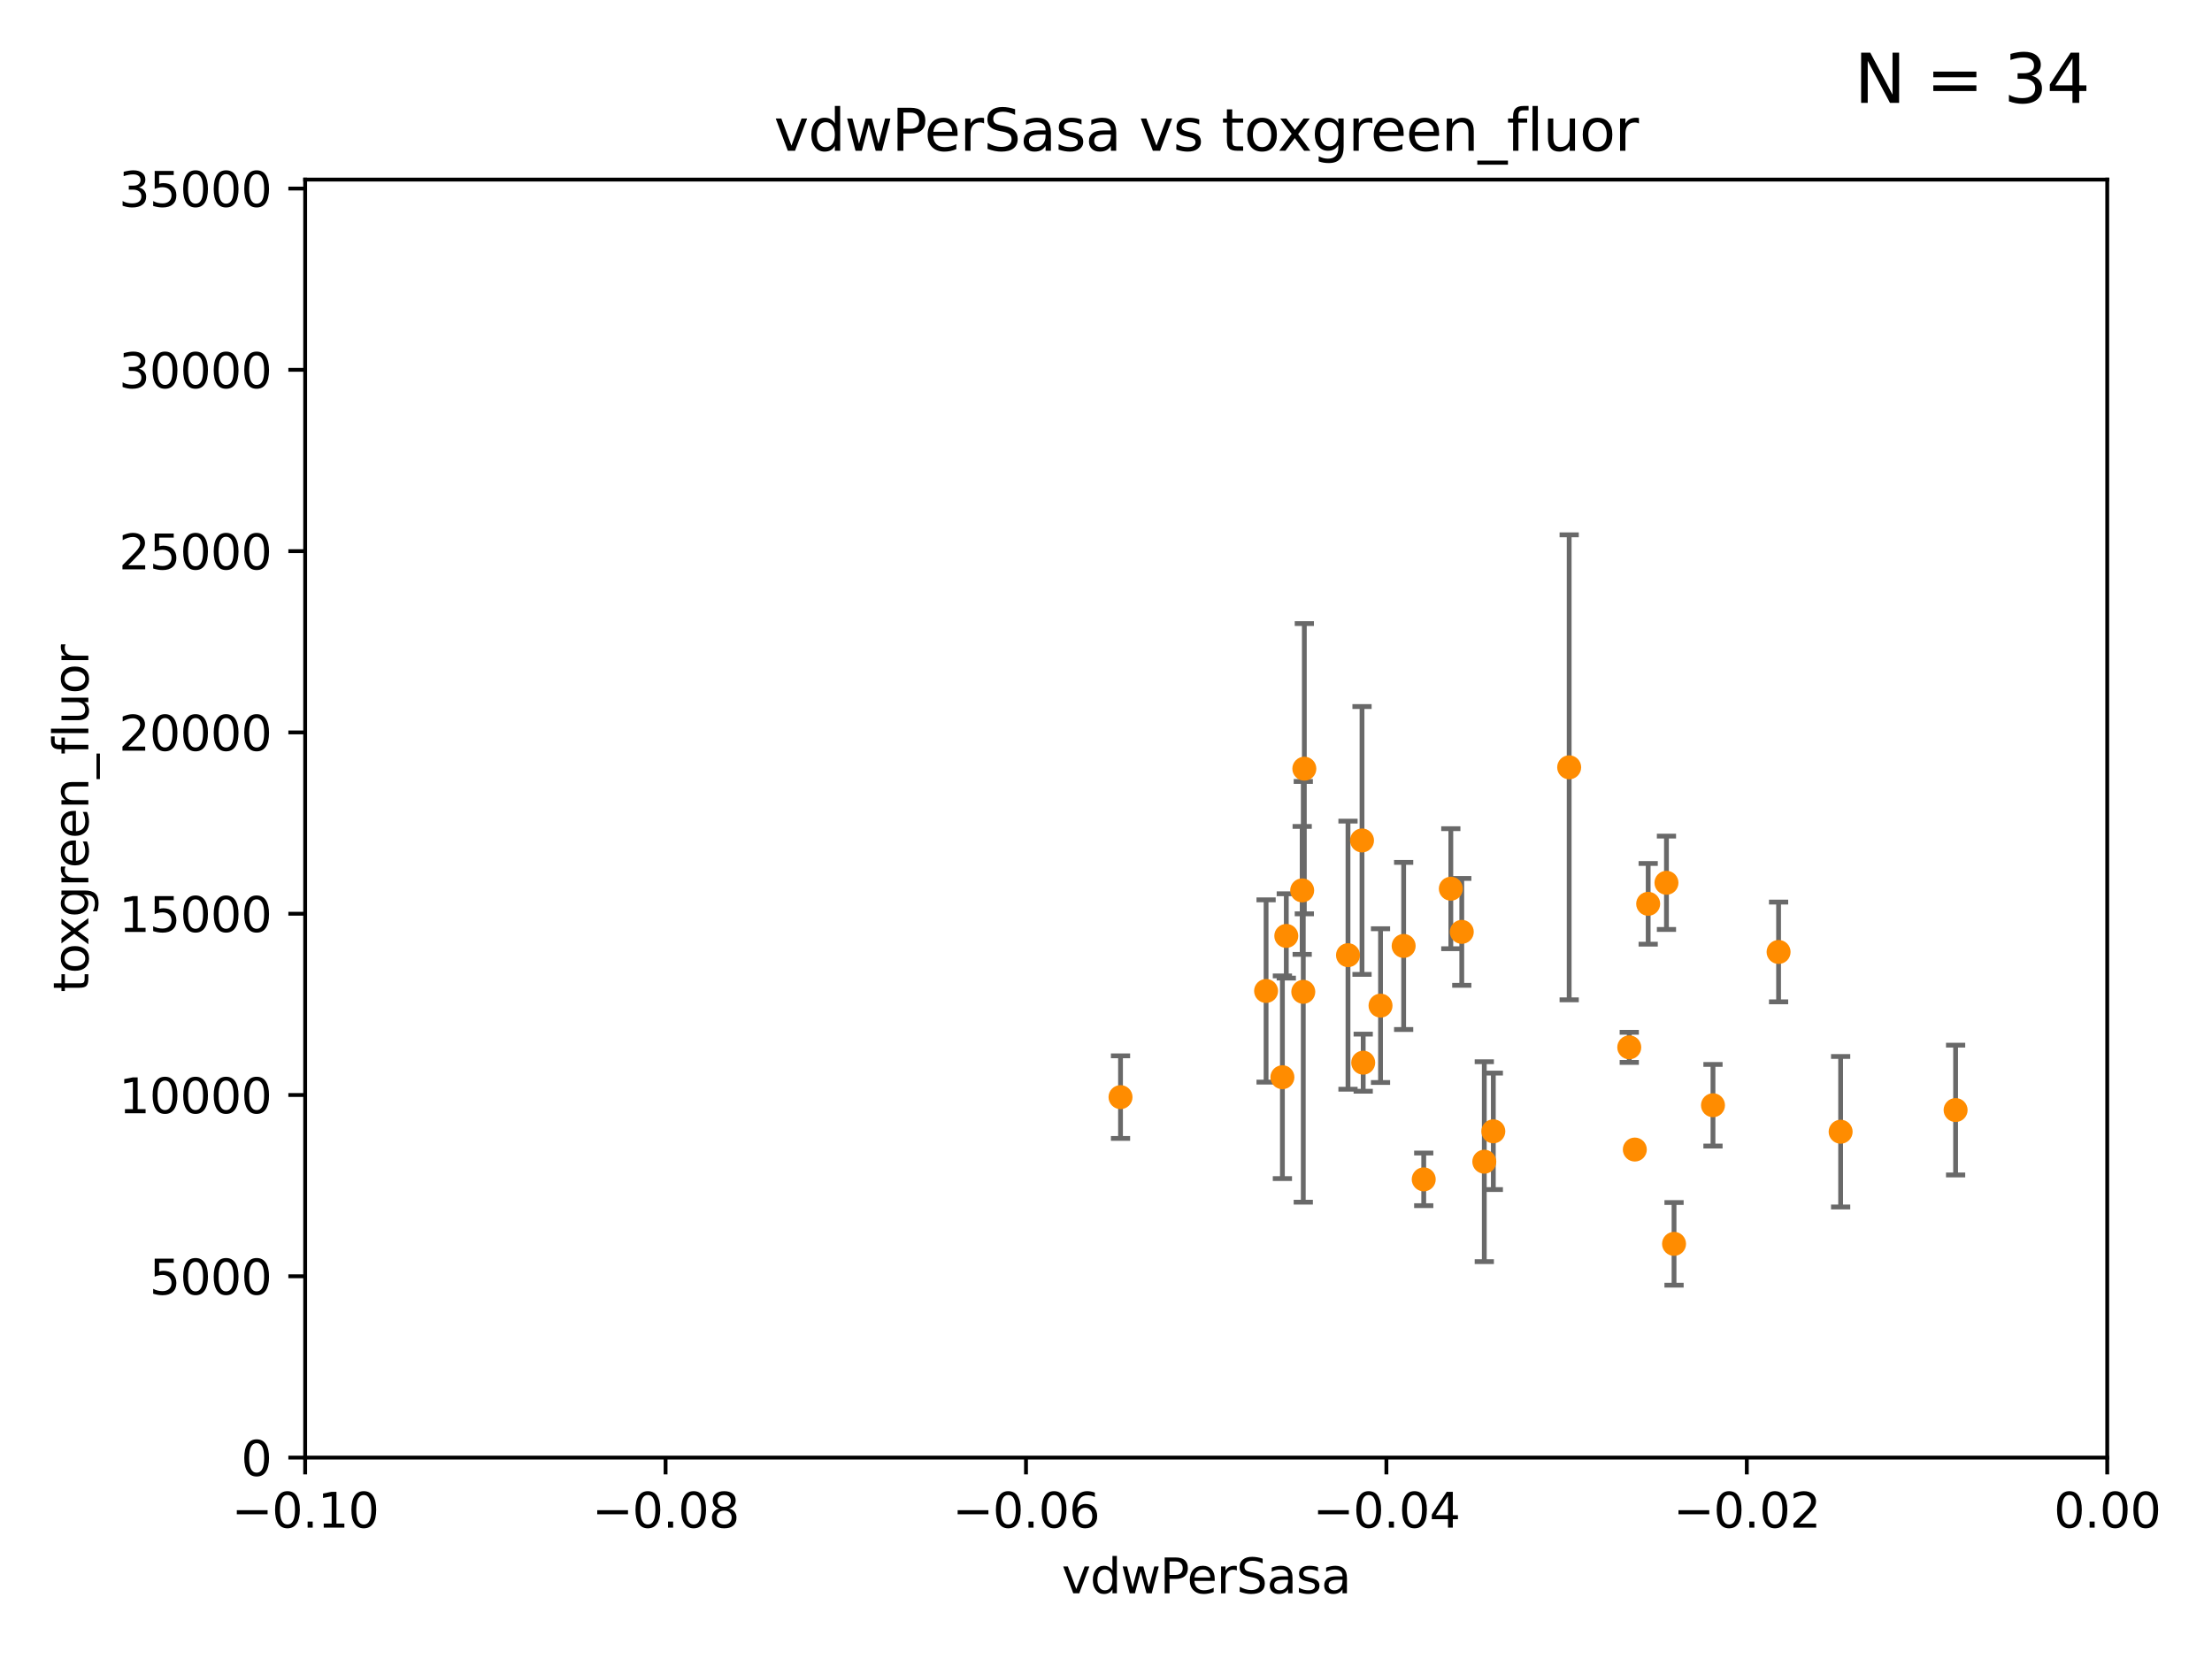 <?xml version="1.0" encoding="utf-8" standalone="no"?>
<!DOCTYPE svg PUBLIC "-//W3C//DTD SVG 1.1//EN"
  "http://www.w3.org/Graphics/SVG/1.1/DTD/svg11.dtd">
<svg xmlns:xlink="http://www.w3.org/1999/xlink" width="460.8pt" height="345.6pt" viewBox="0 0 460.8 345.6" xmlns="http://www.w3.org/2000/svg" version="1.1">
 <defs>
  <style type="text/css">*{stroke-linejoin: round; stroke-linecap: butt}</style>
 </defs>
 <g id="figure_1">
  <g id="patch_1">
   <path d="M 0 345.6 
L 460.8 345.6 
L 460.8 0 
L 0 0 
z
" style="fill: #ffffff"/>
  </g>
  <g id="axes_1">
   <g id="patch_2">
    <path d="M 63.571 303.64 
L 438.975 303.64 
L 438.975 37.411 
L 63.571 37.411 
z
" style="fill: #ffffff"/>
   </g>
   <g id="PathCollection_1">
    <defs>
     <path id="m023d497134" d="M 0 1.118 
C 0.297 1.118 0.581 1 0.791 0.791 
C 1 0.581 1.118 0.297 1.118 0 
C 1.118 -0.297 1 -0.581 0.791 -0.791 
C 0.581 -1 0.297 -1.118 0 -1.118 
C -0.297 -1.118 -0.581 -1 -0.791 -0.791 
C -1 -0.581 -1.118 -0.297 -1.118 0 
C -1.118 0.297 -1 0.581 -0.791 0.791 
C -0.581 1 -0.297 1.118 0 1.118 
z
" style="stroke: #ff8c00"/>
    </defs>
    <g clip-path="url(#p4c061e4116)">
     <use xlink:href="#m023d497134" x="271.717" y="160.133" style="fill: #ff8c00; stroke: #ff8c00"/>
     <use xlink:href="#m023d497134" x="311.087" y="235.674" style="fill: #ff8c00; stroke: #ff8c00"/>
     <use xlink:href="#m023d497134" x="535.485" y="262.46" style="fill: #ff8c00; stroke: #ff8c00"/>
     <use xlink:href="#m023d497134" x="271.268" y="185.484" style="fill: #ff8c00; stroke: #ff8c00"/>
     <use xlink:href="#m023d497134" x="340.564" y="239.473" style="fill: #ff8c00; stroke: #ff8c00"/>
     <use xlink:href="#m023d497134" x="347.154" y="183.899" style="fill: #ff8c00; stroke: #ff8c00"/>
     <use xlink:href="#m023d497134" x="304.515" y="194.125" style="fill: #ff8c00; stroke: #ff8c00"/>
     <use xlink:href="#m023d497134" x="271.498" y="206.615" style="fill: #ff8c00; stroke: #ff8c00"/>
     <use xlink:href="#m023d497134" x="450.04" y="180.93" style="fill: #ff8c00; stroke: #ff8c00"/>
     <use xlink:href="#m023d497134" x="343.346" y="188.281" style="fill: #ff8c00; stroke: #ff8c00"/>
     <use xlink:href="#m023d497134" x="326.889" y="159.848" style="fill: #ff8c00; stroke: #ff8c00"/>
     <use xlink:href="#m023d497134" x="356.846" y="230.243" style="fill: #ff8c00; stroke: #ff8c00"/>
     <use xlink:href="#m023d497134" x="370.512" y="198.311" style="fill: #ff8c00; stroke: #ff8c00"/>
     <use xlink:href="#m023d497134" x="263.75" y="206.44" style="fill: #ff8c00; stroke: #ff8c00"/>
     <use xlink:href="#m023d497134" x="339.406" y="218.182" style="fill: #ff8c00; stroke: #ff8c00"/>
     <use xlink:href="#m023d497134" x="267.959" y="194.969" style="fill: #ff8c00; stroke: #ff8c00"/>
     <use xlink:href="#m023d497134" x="516.976" y="238.915" style="fill: #ff8c00; stroke: #ff8c00"/>
     <use xlink:href="#m023d497134" x="292.406" y="197.057" style="fill: #ff8c00; stroke: #ff8c00"/>
     <use xlink:href="#m023d497134" x="296.589" y="245.682" style="fill: #ff8c00; stroke: #ff8c00"/>
     <use xlink:href="#m023d497134" x="605.773" y="181.858" style="fill: #ff8c00; stroke: #ff8c00"/>
     <use xlink:href="#m023d497134" x="287.589" y="209.489" style="fill: #ff8c00; stroke: #ff8c00"/>
     <use xlink:href="#m023d497134" x="267.148" y="224.406" style="fill: #ff8c00; stroke: #ff8c00"/>
     <use xlink:href="#m023d497134" x="12043.915" y="269.26" style="fill: #ff8c00; stroke: #ff8c00"/>
     <use xlink:href="#m023d497134" x="302.233" y="185.132" style="fill: #ff8c00; stroke: #ff8c00"/>
     <use xlink:href="#m023d497134" x="283.733" y="175.082" style="fill: #ff8c00; stroke: #ff8c00"/>
     <use xlink:href="#m023d497134" x="280.813" y="198.98" style="fill: #ff8c00; stroke: #ff8c00"/>
     <use xlink:href="#m023d497134" x="383.438" y="235.759" style="fill: #ff8c00; stroke: #ff8c00"/>
     <use xlink:href="#m023d497134" x="407.389" y="231.244" style="fill: #ff8c00; stroke: #ff8c00"/>
     <use xlink:href="#m023d497134" x="309.206" y="242.001" style="fill: #ff8c00; stroke: #ff8c00"/>
     <use xlink:href="#m023d497134" x="233.425" y="228.551" style="fill: #ff8c00; stroke: #ff8c00"/>
     <use xlink:href="#m023d497134" x="490.213" y="267.816" style="fill: #ff8c00; stroke: #ff8c00"/>
     <use xlink:href="#m023d497134" x="348.734" y="259.118" style="fill: #ff8c00; stroke: #ff8c00"/>
     <use xlink:href="#m023d497134" x="514.539" y="246.661" style="fill: #ff8c00; stroke: #ff8c00"/>
     <use xlink:href="#m023d497134" x="283.981" y="221.376" style="fill: #ff8c00; stroke: #ff8c00"/>
    </g>
   </g>
   <g id="matplotlib.axis_1">
    <g id="xtick_1">
     <g id="line2d_1">
      <defs>
       <path id="me2864a7257" d="M 0 0 
L 0 3.5 
" style="stroke: #000000; stroke-width: 0.8"/>
      </defs>
      <g>
       <use xlink:href="#me2864a7257" x="63.571" y="303.64" style="stroke: #000000; stroke-width: 0.8"/>
      </g>
     </g>
     <g id="text_1">
      <!-- −0.10 -->
      <g transform="translate(48.249 318.238)scale(0.1 -0.1)">
       <defs>
        <path id="DejaVuSans-2212" d="M 678 2272 
L 4684 2272 
L 4684 1741 
L 678 1741 
L 678 2272 
z
" transform="scale(0.016)"/>
        <path id="DejaVuSans-30" d="M 2034 4250 
Q 1547 4250 1301 3770 
Q 1056 3291 1056 2328 
Q 1056 1369 1301 889 
Q 1547 409 2034 409 
Q 2525 409 2770 889 
Q 3016 1369 3016 2328 
Q 3016 3291 2770 3770 
Q 2525 4250 2034 4250 
z
M 2034 4750 
Q 2819 4750 3233 4129 
Q 3647 3509 3647 2328 
Q 3647 1150 3233 529 
Q 2819 -91 2034 -91 
Q 1250 -91 836 529 
Q 422 1150 422 2328 
Q 422 3509 836 4129 
Q 1250 4750 2034 4750 
z
" transform="scale(0.016)"/>
        <path id="DejaVuSans-2e" d="M 684 794 
L 1344 794 
L 1344 0 
L 684 0 
L 684 794 
z
" transform="scale(0.016)"/>
        <path id="DejaVuSans-31" d="M 794 531 
L 1825 531 
L 1825 4091 
L 703 3866 
L 703 4441 
L 1819 4666 
L 2450 4666 
L 2450 531 
L 3481 531 
L 3481 0 
L 794 0 
L 794 531 
z
" transform="scale(0.016)"/>
       </defs>
       <use xlink:href="#DejaVuSans-2212"/>
       <use xlink:href="#DejaVuSans-30" x="83.789"/>
       <use xlink:href="#DejaVuSans-2e" x="147.412"/>
       <use xlink:href="#DejaVuSans-31" x="179.199"/>
       <use xlink:href="#DejaVuSans-30" x="242.822"/>
      </g>
     </g>
    </g>
    <g id="xtick_2">
     <g id="line2d_2">
      <g>
       <use xlink:href="#me2864a7257" x="138.652" y="303.64" style="stroke: #000000; stroke-width: 0.8"/>
      </g>
     </g>
     <g id="text_2">
      <!-- −0.08 -->
      <g transform="translate(123.329 318.238)scale(0.1 -0.1)">
       <defs>
        <path id="DejaVuSans-38" d="M 2034 2216 
Q 1584 2216 1326 1975 
Q 1069 1734 1069 1313 
Q 1069 891 1326 650 
Q 1584 409 2034 409 
Q 2484 409 2743 651 
Q 3003 894 3003 1313 
Q 3003 1734 2745 1975 
Q 2488 2216 2034 2216 
z
M 1403 2484 
Q 997 2584 770 2862 
Q 544 3141 544 3541 
Q 544 4100 942 4425 
Q 1341 4750 2034 4750 
Q 2731 4750 3128 4425 
Q 3525 4100 3525 3541 
Q 3525 3141 3298 2862 
Q 3072 2584 2669 2484 
Q 3125 2378 3379 2068 
Q 3634 1759 3634 1313 
Q 3634 634 3220 271 
Q 2806 -91 2034 -91 
Q 1263 -91 848 271 
Q 434 634 434 1313 
Q 434 1759 690 2068 
Q 947 2378 1403 2484 
z
M 1172 3481 
Q 1172 3119 1398 2916 
Q 1625 2713 2034 2713 
Q 2441 2713 2670 2916 
Q 2900 3119 2900 3481 
Q 2900 3844 2670 4047 
Q 2441 4250 2034 4250 
Q 1625 4250 1398 4047 
Q 1172 3844 1172 3481 
z
" transform="scale(0.016)"/>
       </defs>
       <use xlink:href="#DejaVuSans-2212"/>
       <use xlink:href="#DejaVuSans-30" x="83.789"/>
       <use xlink:href="#DejaVuSans-2e" x="147.412"/>
       <use xlink:href="#DejaVuSans-30" x="179.199"/>
       <use xlink:href="#DejaVuSans-38" x="242.822"/>
      </g>
     </g>
    </g>
    <g id="xtick_3">
     <g id="line2d_3">
      <g>
       <use xlink:href="#me2864a7257" x="213.733" y="303.64" style="stroke: #000000; stroke-width: 0.8"/>
      </g>
     </g>
     <g id="text_3">
      <!-- −0.06 -->
      <g transform="translate(198.41 318.238)scale(0.1 -0.1)">
       <defs>
        <path id="DejaVuSans-36" d="M 2113 2584 
Q 1688 2584 1439 2293 
Q 1191 2003 1191 1497 
Q 1191 994 1439 701 
Q 1688 409 2113 409 
Q 2538 409 2786 701 
Q 3034 994 3034 1497 
Q 3034 2003 2786 2293 
Q 2538 2584 2113 2584 
z
M 3366 4563 
L 3366 3988 
Q 3128 4100 2886 4159 
Q 2644 4219 2406 4219 
Q 1781 4219 1451 3797 
Q 1122 3375 1075 2522 
Q 1259 2794 1537 2939 
Q 1816 3084 2150 3084 
Q 2853 3084 3261 2657 
Q 3669 2231 3669 1497 
Q 3669 778 3244 343 
Q 2819 -91 2113 -91 
Q 1303 -91 875 529 
Q 447 1150 447 2328 
Q 447 3434 972 4092 
Q 1497 4750 2381 4750 
Q 2619 4750 2861 4703 
Q 3103 4656 3366 4563 
z
" transform="scale(0.016)"/>
       </defs>
       <use xlink:href="#DejaVuSans-2212"/>
       <use xlink:href="#DejaVuSans-30" x="83.789"/>
       <use xlink:href="#DejaVuSans-2e" x="147.412"/>
       <use xlink:href="#DejaVuSans-30" x="179.199"/>
       <use xlink:href="#DejaVuSans-36" x="242.822"/>
      </g>
     </g>
    </g>
    <g id="xtick_4">
     <g id="line2d_4">
      <g>
       <use xlink:href="#me2864a7257" x="288.813" y="303.64" style="stroke: #000000; stroke-width: 0.8"/>
      </g>
     </g>
     <g id="text_4">
      <!-- −0.04 -->
      <g transform="translate(273.491 318.238)scale(0.1 -0.1)">
       <defs>
        <path id="DejaVuSans-34" d="M 2419 4116 
L 825 1625 
L 2419 1625 
L 2419 4116 
z
M 2253 4666 
L 3047 4666 
L 3047 1625 
L 3713 1625 
L 3713 1100 
L 3047 1100 
L 3047 0 
L 2419 0 
L 2419 1100 
L 313 1100 
L 313 1709 
L 2253 4666 
z
" transform="scale(0.016)"/>
       </defs>
       <use xlink:href="#DejaVuSans-2212"/>
       <use xlink:href="#DejaVuSans-30" x="83.789"/>
       <use xlink:href="#DejaVuSans-2e" x="147.412"/>
       <use xlink:href="#DejaVuSans-30" x="179.199"/>
       <use xlink:href="#DejaVuSans-34" x="242.822"/>
      </g>
     </g>
    </g>
    <g id="xtick_5">
     <g id="line2d_5">
      <g>
       <use xlink:href="#me2864a7257" x="363.894" y="303.64" style="stroke: #000000; stroke-width: 0.8"/>
      </g>
     </g>
     <g id="text_5">
      <!-- −0.02 -->
      <g transform="translate(348.572 318.238)scale(0.1 -0.1)">
       <defs>
        <path id="DejaVuSans-32" d="M 1228 531 
L 3431 531 
L 3431 0 
L 469 0 
L 469 531 
Q 828 903 1448 1529 
Q 2069 2156 2228 2338 
Q 2531 2678 2651 2914 
Q 2772 3150 2772 3378 
Q 2772 3750 2511 3984 
Q 2250 4219 1831 4219 
Q 1534 4219 1204 4116 
Q 875 4013 500 3803 
L 500 4441 
Q 881 4594 1212 4672 
Q 1544 4750 1819 4750 
Q 2544 4750 2975 4387 
Q 3406 4025 3406 3419 
Q 3406 3131 3298 2873 
Q 3191 2616 2906 2266 
Q 2828 2175 2409 1742 
Q 1991 1309 1228 531 
z
" transform="scale(0.016)"/>
       </defs>
       <use xlink:href="#DejaVuSans-2212"/>
       <use xlink:href="#DejaVuSans-30" x="83.789"/>
       <use xlink:href="#DejaVuSans-2e" x="147.412"/>
       <use xlink:href="#DejaVuSans-30" x="179.199"/>
       <use xlink:href="#DejaVuSans-32" x="242.822"/>
      </g>
     </g>
    </g>
    <g id="xtick_6">
     <g id="line2d_6">
      <g>
       <use xlink:href="#me2864a7257" x="438.975" y="303.64" style="stroke: #000000; stroke-width: 0.8"/>
      </g>
     </g>
     <g id="text_6">
      <!-- 0.00 -->
      <g transform="translate(427.842 318.238)scale(0.1 -0.1)">
       <use xlink:href="#DejaVuSans-30"/>
       <use xlink:href="#DejaVuSans-2e" x="63.623"/>
       <use xlink:href="#DejaVuSans-30" x="95.41"/>
       <use xlink:href="#DejaVuSans-30" x="159.033"/>
      </g>
     </g>
    </g>
    <g id="text_7">
     <!-- vdwPerSasa -->
     <g transform="translate(221.178 331.917)scale(0.1 -0.1)">
      <defs>
       <path id="DejaVuSans-76" d="M 191 3500 
L 800 3500 
L 1894 563 
L 2988 3500 
L 3597 3500 
L 2284 0 
L 1503 0 
L 191 3500 
z
" transform="scale(0.016)"/>
       <path id="DejaVuSans-64" d="M 2906 2969 
L 2906 4863 
L 3481 4863 
L 3481 0 
L 2906 0 
L 2906 525 
Q 2725 213 2448 61 
Q 2172 -91 1784 -91 
Q 1150 -91 751 415 
Q 353 922 353 1747 
Q 353 2572 751 3078 
Q 1150 3584 1784 3584 
Q 2172 3584 2448 3432 
Q 2725 3281 2906 2969 
z
M 947 1747 
Q 947 1113 1208 752 
Q 1469 391 1925 391 
Q 2381 391 2643 752 
Q 2906 1113 2906 1747 
Q 2906 2381 2643 2742 
Q 2381 3103 1925 3103 
Q 1469 3103 1208 2742 
Q 947 2381 947 1747 
z
" transform="scale(0.016)"/>
       <path id="DejaVuSans-77" d="M 269 3500 
L 844 3500 
L 1563 769 
L 2278 3500 
L 2956 3500 
L 3675 769 
L 4391 3500 
L 4966 3500 
L 4050 0 
L 3372 0 
L 2619 2869 
L 1863 0 
L 1184 0 
L 269 3500 
z
" transform="scale(0.016)"/>
       <path id="DejaVuSans-50" d="M 1259 4147 
L 1259 2394 
L 2053 2394 
Q 2494 2394 2734 2622 
Q 2975 2850 2975 3272 
Q 2975 3691 2734 3919 
Q 2494 4147 2053 4147 
L 1259 4147 
z
M 628 4666 
L 2053 4666 
Q 2838 4666 3239 4311 
Q 3641 3956 3641 3272 
Q 3641 2581 3239 2228 
Q 2838 1875 2053 1875 
L 1259 1875 
L 1259 0 
L 628 0 
L 628 4666 
z
" transform="scale(0.016)"/>
       <path id="DejaVuSans-65" d="M 3597 1894 
L 3597 1613 
L 953 1613 
Q 991 1019 1311 708 
Q 1631 397 2203 397 
Q 2534 397 2845 478 
Q 3156 559 3463 722 
L 3463 178 
Q 3153 47 2828 -22 
Q 2503 -91 2169 -91 
Q 1331 -91 842 396 
Q 353 884 353 1716 
Q 353 2575 817 3079 
Q 1281 3584 2069 3584 
Q 2775 3584 3186 3129 
Q 3597 2675 3597 1894 
z
M 3022 2063 
Q 3016 2534 2758 2815 
Q 2500 3097 2075 3097 
Q 1594 3097 1305 2825 
Q 1016 2553 972 2059 
L 3022 2063 
z
" transform="scale(0.016)"/>
       <path id="DejaVuSans-72" d="M 2631 2963 
Q 2534 3019 2420 3045 
Q 2306 3072 2169 3072 
Q 1681 3072 1420 2755 
Q 1159 2438 1159 1844 
L 1159 0 
L 581 0 
L 581 3500 
L 1159 3500 
L 1159 2956 
Q 1341 3275 1631 3429 
Q 1922 3584 2338 3584 
Q 2397 3584 2469 3576 
Q 2541 3569 2628 3553 
L 2631 2963 
z
" transform="scale(0.016)"/>
       <path id="DejaVuSans-53" d="M 3425 4513 
L 3425 3897 
Q 3066 4069 2747 4153 
Q 2428 4238 2131 4238 
Q 1616 4238 1336 4038 
Q 1056 3838 1056 3469 
Q 1056 3159 1242 3001 
Q 1428 2844 1947 2747 
L 2328 2669 
Q 3034 2534 3370 2195 
Q 3706 1856 3706 1288 
Q 3706 609 3251 259 
Q 2797 -91 1919 -91 
Q 1588 -91 1214 -16 
Q 841 59 441 206 
L 441 856 
Q 825 641 1194 531 
Q 1563 422 1919 422 
Q 2459 422 2753 634 
Q 3047 847 3047 1241 
Q 3047 1584 2836 1778 
Q 2625 1972 2144 2069 
L 1759 2144 
Q 1053 2284 737 2584 
Q 422 2884 422 3419 
Q 422 4038 858 4394 
Q 1294 4750 2059 4750 
Q 2388 4750 2728 4690 
Q 3069 4631 3425 4513 
z
" transform="scale(0.016)"/>
       <path id="DejaVuSans-61" d="M 2194 1759 
Q 1497 1759 1228 1600 
Q 959 1441 959 1056 
Q 959 750 1161 570 
Q 1363 391 1709 391 
Q 2188 391 2477 730 
Q 2766 1069 2766 1631 
L 2766 1759 
L 2194 1759 
z
M 3341 1997 
L 3341 0 
L 2766 0 
L 2766 531 
Q 2569 213 2275 61 
Q 1981 -91 1556 -91 
Q 1019 -91 701 211 
Q 384 513 384 1019 
Q 384 1609 779 1909 
Q 1175 2209 1959 2209 
L 2766 2209 
L 2766 2266 
Q 2766 2663 2505 2880 
Q 2244 3097 1772 3097 
Q 1472 3097 1187 3025 
Q 903 2953 641 2809 
L 641 3341 
Q 956 3463 1253 3523 
Q 1550 3584 1831 3584 
Q 2591 3584 2966 3190 
Q 3341 2797 3341 1997 
z
" transform="scale(0.016)"/>
       <path id="DejaVuSans-73" d="M 2834 3397 
L 2834 2853 
Q 2591 2978 2328 3040 
Q 2066 3103 1784 3103 
Q 1356 3103 1142 2972 
Q 928 2841 928 2578 
Q 928 2378 1081 2264 
Q 1234 2150 1697 2047 
L 1894 2003 
Q 2506 1872 2764 1633 
Q 3022 1394 3022 966 
Q 3022 478 2636 193 
Q 2250 -91 1575 -91 
Q 1294 -91 989 -36 
Q 684 19 347 128 
L 347 722 
Q 666 556 975 473 
Q 1284 391 1588 391 
Q 1994 391 2212 530 
Q 2431 669 2431 922 
Q 2431 1156 2273 1281 
Q 2116 1406 1581 1522 
L 1381 1569 
Q 847 1681 609 1914 
Q 372 2147 372 2553 
Q 372 3047 722 3315 
Q 1072 3584 1716 3584 
Q 2034 3584 2315 3537 
Q 2597 3491 2834 3397 
z
" transform="scale(0.016)"/>
      </defs>
      <use xlink:href="#DejaVuSans-76"/>
      <use xlink:href="#DejaVuSans-64" x="59.18"/>
      <use xlink:href="#DejaVuSans-77" x="122.656"/>
      <use xlink:href="#DejaVuSans-50" x="204.443"/>
      <use xlink:href="#DejaVuSans-65" x="261.121"/>
      <use xlink:href="#DejaVuSans-72" x="322.645"/>
      <use xlink:href="#DejaVuSans-53" x="363.758"/>
      <use xlink:href="#DejaVuSans-61" x="427.234"/>
      <use xlink:href="#DejaVuSans-73" x="488.514"/>
      <use xlink:href="#DejaVuSans-61" x="540.613"/>
     </g>
    </g>
   </g>
   <g id="matplotlib.axis_2">
    <g id="ytick_1">
     <g id="line2d_7">
      <defs>
       <path id="m540f458590" d="M 0 0 
L -3.5 0 
" style="stroke: #000000; stroke-width: 0.8"/>
      </defs>
      <g>
       <use xlink:href="#m540f458590" x="63.571" y="303.64" style="stroke: #000000; stroke-width: 0.8"/>
      </g>
     </g>
     <g id="text_8">
      <!-- 0 -->
      <g transform="translate(50.209 307.439)scale(0.1 -0.1)">
       <use xlink:href="#DejaVuSans-30"/>
      </g>
     </g>
    </g>
    <g id="ytick_2">
     <g id="line2d_8">
      <g>
       <use xlink:href="#m540f458590" x="63.571" y="265.874" style="stroke: #000000; stroke-width: 0.8"/>
      </g>
     </g>
     <g id="text_9">
      <!-- 5000 -->
      <g transform="translate(31.121 269.673)scale(0.1 -0.1)">
       <defs>
        <path id="DejaVuSans-35" d="M 691 4666 
L 3169 4666 
L 3169 4134 
L 1269 4134 
L 1269 2991 
Q 1406 3038 1543 3061 
Q 1681 3084 1819 3084 
Q 2600 3084 3056 2656 
Q 3513 2228 3513 1497 
Q 3513 744 3044 326 
Q 2575 -91 1722 -91 
Q 1428 -91 1123 -41 
Q 819 9 494 109 
L 494 744 
Q 775 591 1075 516 
Q 1375 441 1709 441 
Q 2250 441 2565 725 
Q 2881 1009 2881 1497 
Q 2881 1984 2565 2268 
Q 2250 2553 1709 2553 
Q 1456 2553 1204 2497 
Q 953 2441 691 2322 
L 691 4666 
z
" transform="scale(0.016)"/>
       </defs>
       <use xlink:href="#DejaVuSans-35"/>
       <use xlink:href="#DejaVuSans-30" x="63.623"/>
       <use xlink:href="#DejaVuSans-30" x="127.246"/>
       <use xlink:href="#DejaVuSans-30" x="190.869"/>
      </g>
     </g>
    </g>
    <g id="ytick_3">
     <g id="line2d_9">
      <g>
       <use xlink:href="#m540f458590" x="63.571" y="228.108" style="stroke: #000000; stroke-width: 0.8"/>
      </g>
     </g>
     <g id="text_10">
      <!-- 10000 -->
      <g transform="translate(24.759 231.907)scale(0.1 -0.1)">
       <use xlink:href="#DejaVuSans-31"/>
       <use xlink:href="#DejaVuSans-30" x="63.623"/>
       <use xlink:href="#DejaVuSans-30" x="127.246"/>
       <use xlink:href="#DejaVuSans-30" x="190.869"/>
       <use xlink:href="#DejaVuSans-30" x="254.492"/>
      </g>
     </g>
    </g>
    <g id="ytick_4">
     <g id="line2d_10">
      <g>
       <use xlink:href="#m540f458590" x="63.571" y="190.342" style="stroke: #000000; stroke-width: 0.8"/>
      </g>
     </g>
     <g id="text_11">
      <!-- 15000 -->
      <g transform="translate(24.759 194.141)scale(0.1 -0.1)">
       <use xlink:href="#DejaVuSans-31"/>
       <use xlink:href="#DejaVuSans-35" x="63.623"/>
       <use xlink:href="#DejaVuSans-30" x="127.246"/>
       <use xlink:href="#DejaVuSans-30" x="190.869"/>
       <use xlink:href="#DejaVuSans-30" x="254.492"/>
      </g>
     </g>
    </g>
    <g id="ytick_5">
     <g id="line2d_11">
      <g>
       <use xlink:href="#m540f458590" x="63.571" y="152.576" style="stroke: #000000; stroke-width: 0.8"/>
      </g>
     </g>
     <g id="text_12">
      <!-- 20000 -->
      <g transform="translate(24.759 156.375)scale(0.1 -0.1)">
       <use xlink:href="#DejaVuSans-32"/>
       <use xlink:href="#DejaVuSans-30" x="63.623"/>
       <use xlink:href="#DejaVuSans-30" x="127.246"/>
       <use xlink:href="#DejaVuSans-30" x="190.869"/>
       <use xlink:href="#DejaVuSans-30" x="254.492"/>
      </g>
     </g>
    </g>
    <g id="ytick_6">
     <g id="line2d_12">
      <g>
       <use xlink:href="#m540f458590" x="63.571" y="114.81" style="stroke: #000000; stroke-width: 0.8"/>
      </g>
     </g>
     <g id="text_13">
      <!-- 25000 -->
      <g transform="translate(24.759 118.609)scale(0.1 -0.1)">
       <use xlink:href="#DejaVuSans-32"/>
       <use xlink:href="#DejaVuSans-35" x="63.623"/>
       <use xlink:href="#DejaVuSans-30" x="127.246"/>
       <use xlink:href="#DejaVuSans-30" x="190.869"/>
       <use xlink:href="#DejaVuSans-30" x="254.492"/>
      </g>
     </g>
    </g>
    <g id="ytick_7">
     <g id="line2d_13">
      <g>
       <use xlink:href="#m540f458590" x="63.571" y="77.044" style="stroke: #000000; stroke-width: 0.8"/>
      </g>
     </g>
     <g id="text_14">
      <!-- 30000 -->
      <g transform="translate(24.759 80.844)scale(0.1 -0.1)">
       <defs>
        <path id="DejaVuSans-33" d="M 2597 2516 
Q 3050 2419 3304 2112 
Q 3559 1806 3559 1356 
Q 3559 666 3084 287 
Q 2609 -91 1734 -91 
Q 1441 -91 1130 -33 
Q 819 25 488 141 
L 488 750 
Q 750 597 1062 519 
Q 1375 441 1716 441 
Q 2309 441 2620 675 
Q 2931 909 2931 1356 
Q 2931 1769 2642 2001 
Q 2353 2234 1838 2234 
L 1294 2234 
L 1294 2753 
L 1863 2753 
Q 2328 2753 2575 2939 
Q 2822 3125 2822 3475 
Q 2822 3834 2567 4026 
Q 2313 4219 1838 4219 
Q 1578 4219 1281 4162 
Q 984 4106 628 3988 
L 628 4550 
Q 988 4650 1302 4700 
Q 1616 4750 1894 4750 
Q 2613 4750 3031 4423 
Q 3450 4097 3450 3541 
Q 3450 3153 3228 2886 
Q 3006 2619 2597 2516 
z
" transform="scale(0.016)"/>
       </defs>
       <use xlink:href="#DejaVuSans-33"/>
       <use xlink:href="#DejaVuSans-30" x="63.623"/>
       <use xlink:href="#DejaVuSans-30" x="127.246"/>
       <use xlink:href="#DejaVuSans-30" x="190.869"/>
       <use xlink:href="#DejaVuSans-30" x="254.492"/>
      </g>
     </g>
    </g>
    <g id="ytick_8">
     <g id="line2d_14">
      <g>
       <use xlink:href="#m540f458590" x="63.571" y="39.278" style="stroke: #000000; stroke-width: 0.8"/>
      </g>
     </g>
     <g id="text_15">
      <!-- 35000 -->
      <g transform="translate(24.759 43.078)scale(0.1 -0.1)">
       <use xlink:href="#DejaVuSans-33"/>
       <use xlink:href="#DejaVuSans-35" x="63.623"/>
       <use xlink:href="#DejaVuSans-30" x="127.246"/>
       <use xlink:href="#DejaVuSans-30" x="190.869"/>
       <use xlink:href="#DejaVuSans-30" x="254.492"/>
      </g>
     </g>
    </g>
    <g id="text_16">
     <!-- toxgreen_fluor -->
     <g transform="translate(18.401 206.72)rotate(-90)scale(0.1 -0.1)">
      <defs>
       <path id="DejaVuSans-74" d="M 1172 4494 
L 1172 3500 
L 2356 3500 
L 2356 3053 
L 1172 3053 
L 1172 1153 
Q 1172 725 1289 603 
Q 1406 481 1766 481 
L 2356 481 
L 2356 0 
L 1766 0 
Q 1100 0 847 248 
Q 594 497 594 1153 
L 594 3053 
L 172 3053 
L 172 3500 
L 594 3500 
L 594 4494 
L 1172 4494 
z
" transform="scale(0.016)"/>
       <path id="DejaVuSans-6f" d="M 1959 3097 
Q 1497 3097 1228 2736 
Q 959 2375 959 1747 
Q 959 1119 1226 758 
Q 1494 397 1959 397 
Q 2419 397 2687 759 
Q 2956 1122 2956 1747 
Q 2956 2369 2687 2733 
Q 2419 3097 1959 3097 
z
M 1959 3584 
Q 2709 3584 3137 3096 
Q 3566 2609 3566 1747 
Q 3566 888 3137 398 
Q 2709 -91 1959 -91 
Q 1206 -91 779 398 
Q 353 888 353 1747 
Q 353 2609 779 3096 
Q 1206 3584 1959 3584 
z
" transform="scale(0.016)"/>
       <path id="DejaVuSans-78" d="M 3513 3500 
L 2247 1797 
L 3578 0 
L 2900 0 
L 1881 1375 
L 863 0 
L 184 0 
L 1544 1831 
L 300 3500 
L 978 3500 
L 1906 2253 
L 2834 3500 
L 3513 3500 
z
" transform="scale(0.016)"/>
       <path id="DejaVuSans-67" d="M 2906 1791 
Q 2906 2416 2648 2759 
Q 2391 3103 1925 3103 
Q 1463 3103 1205 2759 
Q 947 2416 947 1791 
Q 947 1169 1205 825 
Q 1463 481 1925 481 
Q 2391 481 2648 825 
Q 2906 1169 2906 1791 
z
M 3481 434 
Q 3481 -459 3084 -895 
Q 2688 -1331 1869 -1331 
Q 1566 -1331 1297 -1286 
Q 1028 -1241 775 -1147 
L 775 -588 
Q 1028 -725 1275 -790 
Q 1522 -856 1778 -856 
Q 2344 -856 2625 -561 
Q 2906 -266 2906 331 
L 2906 616 
Q 2728 306 2450 153 
Q 2172 0 1784 0 
Q 1141 0 747 490 
Q 353 981 353 1791 
Q 353 2603 747 3093 
Q 1141 3584 1784 3584 
Q 2172 3584 2450 3431 
Q 2728 3278 2906 2969 
L 2906 3500 
L 3481 3500 
L 3481 434 
z
" transform="scale(0.016)"/>
       <path id="DejaVuSans-6e" d="M 3513 2113 
L 3513 0 
L 2938 0 
L 2938 2094 
Q 2938 2591 2744 2837 
Q 2550 3084 2163 3084 
Q 1697 3084 1428 2787 
Q 1159 2491 1159 1978 
L 1159 0 
L 581 0 
L 581 3500 
L 1159 3500 
L 1159 2956 
Q 1366 3272 1645 3428 
Q 1925 3584 2291 3584 
Q 2894 3584 3203 3211 
Q 3513 2838 3513 2113 
z
" transform="scale(0.016)"/>
       <path id="DejaVuSans-5f" d="M 3263 -1063 
L 3263 -1509 
L -63 -1509 
L -63 -1063 
L 3263 -1063 
z
" transform="scale(0.016)"/>
       <path id="DejaVuSans-66" d="M 2375 4863 
L 2375 4384 
L 1825 4384 
Q 1516 4384 1395 4259 
Q 1275 4134 1275 3809 
L 1275 3500 
L 2222 3500 
L 2222 3053 
L 1275 3053 
L 1275 0 
L 697 0 
L 697 3053 
L 147 3053 
L 147 3500 
L 697 3500 
L 697 3744 
Q 697 4328 969 4595 
Q 1241 4863 1831 4863 
L 2375 4863 
z
" transform="scale(0.016)"/>
       <path id="DejaVuSans-6c" d="M 603 4863 
L 1178 4863 
L 1178 0 
L 603 0 
L 603 4863 
z
" transform="scale(0.016)"/>
       <path id="DejaVuSans-75" d="M 544 1381 
L 544 3500 
L 1119 3500 
L 1119 1403 
Q 1119 906 1312 657 
Q 1506 409 1894 409 
Q 2359 409 2629 706 
Q 2900 1003 2900 1516 
L 2900 3500 
L 3475 3500 
L 3475 0 
L 2900 0 
L 2900 538 
Q 2691 219 2414 64 
Q 2138 -91 1772 -91 
Q 1169 -91 856 284 
Q 544 659 544 1381 
z
M 1991 3584 
L 1991 3584 
z
" transform="scale(0.016)"/>
      </defs>
      <use xlink:href="#DejaVuSans-74"/>
      <use xlink:href="#DejaVuSans-6f" x="39.209"/>
      <use xlink:href="#DejaVuSans-78" x="97.266"/>
      <use xlink:href="#DejaVuSans-67" x="156.445"/>
      <use xlink:href="#DejaVuSans-72" x="219.922"/>
      <use xlink:href="#DejaVuSans-65" x="258.785"/>
      <use xlink:href="#DejaVuSans-65" x="320.309"/>
      <use xlink:href="#DejaVuSans-6e" x="381.832"/>
      <use xlink:href="#DejaVuSans-5f" x="445.211"/>
      <use xlink:href="#DejaVuSans-66" x="495.211"/>
      <use xlink:href="#DejaVuSans-6c" x="530.416"/>
      <use xlink:href="#DejaVuSans-75" x="558.199"/>
      <use xlink:href="#DejaVuSans-6f" x="621.578"/>
      <use xlink:href="#DejaVuSans-72" x="682.76"/>
     </g>
    </g>
   </g>
   <g id="LineCollection_1">
    <path d="M 271.717 190.365 
L 271.717 129.901 
" clip-path="url(#p4c061e4116)" style="fill: none; stroke: #696969"/>
    <path d="M 311.087 247.808 
L 311.087 223.541 
" clip-path="url(#p4c061e4116)" style="fill: none; stroke: #696969"/>
    <path clip-path="url(#p4c061e4116)" style="fill: none; stroke: #696969"/>
    <path d="M 271.268 198.811 
L 271.268 172.157 
" clip-path="url(#p4c061e4116)" style="fill: none; stroke: #696969"/>
    <path d="M 340.564 239.893 
L 340.564 239.052 
" clip-path="url(#p4c061e4116)" style="fill: none; stroke: #696969"/>
    <path d="M 347.154 193.623 
L 347.154 174.175 
" clip-path="url(#p4c061e4116)" style="fill: none; stroke: #696969"/>
    <path d="M 304.515 205.259 
L 304.515 182.992 
" clip-path="url(#p4c061e4116)" style="fill: none; stroke: #696969"/>
    <path d="M 271.498 250.439 
L 271.498 162.791 
" clip-path="url(#p4c061e4116)" style="fill: none; stroke: #696969"/>
    <path d="M 450.04 191.266 
L 450.04 170.595 
" clip-path="url(#p4c061e4116)" style="fill: none; stroke: #696969"/>
    <path d="M 343.346 196.688 
L 343.346 179.874 
" clip-path="url(#p4c061e4116)" style="fill: none; stroke: #696969"/>
    <path d="M 326.889 208.282 
L 326.889 111.414 
" clip-path="url(#p4c061e4116)" style="fill: none; stroke: #696969"/>
    <path d="M 356.846 238.743 
L 356.846 221.743 
" clip-path="url(#p4c061e4116)" style="fill: none; stroke: #696969"/>
    <path d="M 370.512 208.7 
L 370.512 187.922 
" clip-path="url(#p4c061e4116)" style="fill: none; stroke: #696969"/>
    <path d="M 263.75 225.425 
L 263.75 187.454 
" clip-path="url(#p4c061e4116)" style="fill: none; stroke: #696969"/>
    <path d="M 339.406 221.318 
L 339.406 215.045 
" clip-path="url(#p4c061e4116)" style="fill: none; stroke: #696969"/>
    <path d="M 267.959 203.75 
L 267.959 186.188 
" clip-path="url(#p4c061e4116)" style="fill: none; stroke: #696969"/>
    <path clip-path="url(#p4c061e4116)" style="fill: none; stroke: #696969"/>
    <path d="M 292.406 214.462 
L 292.406 179.651 
" clip-path="url(#p4c061e4116)" style="fill: none; stroke: #696969"/>
    <path d="M 296.589 251.162 
L 296.589 240.202 
" clip-path="url(#p4c061e4116)" style="fill: none; stroke: #696969"/>
    <path clip-path="url(#p4c061e4116)" style="fill: none; stroke: #696969"/>
    <path d="M 287.589 225.505 
L 287.589 193.474 
" clip-path="url(#p4c061e4116)" style="fill: none; stroke: #696969"/>
    <path d="M 267.148 245.517 
L 267.148 203.295 
" clip-path="url(#p4c061e4116)" style="fill: none; stroke: #696969"/>
    <path clip-path="url(#p4c061e4116)" style="fill: none; stroke: #696969"/>
    <path d="M 302.233 197.637 
L 302.233 172.626 
" clip-path="url(#p4c061e4116)" style="fill: none; stroke: #696969"/>
    <path d="M 283.733 202.976 
L 283.733 147.187 
" clip-path="url(#p4c061e4116)" style="fill: none; stroke: #696969"/>
    <path d="M 280.813 226.902 
L 280.813 171.058 
" clip-path="url(#p4c061e4116)" style="fill: none; stroke: #696969"/>
    <path d="M 383.438 251.438 
L 383.438 220.08 
" clip-path="url(#p4c061e4116)" style="fill: none; stroke: #696969"/>
    <path d="M 407.389 244.766 
L 407.389 217.722 
" clip-path="url(#p4c061e4116)" style="fill: none; stroke: #696969"/>
    <path d="M 309.206 262.82 
L 309.206 221.181 
" clip-path="url(#p4c061e4116)" style="fill: none; stroke: #696969"/>
    <path d="M 233.425 237.154 
L 233.425 219.947 
" clip-path="url(#p4c061e4116)" style="fill: none; stroke: #696969"/>
    <path clip-path="url(#p4c061e4116)" style="fill: none; stroke: #696969"/>
    <path d="M 348.734 267.727 
L 348.734 250.509 
" clip-path="url(#p4c061e4116)" style="fill: none; stroke: #696969"/>
    <path clip-path="url(#p4c061e4116)" style="fill: none; stroke: #696969"/>
    <path d="M 283.981 227.321 
L 283.981 215.43 
" clip-path="url(#p4c061e4116)" style="fill: none; stroke: #696969"/>
   </g>
   <g id="line2d_15">
    <defs>
     <path id="m071de1a5c0" d="M 2 0 
L -2 -0 
" style="stroke: #696969"/>
    </defs>
    <g clip-path="url(#p4c061e4116)">
     <use xlink:href="#m071de1a5c0" x="271.717" y="190.365" style="fill: #696969; stroke: #696969"/>
     <use xlink:href="#m071de1a5c0" x="311.087" y="247.808" style="fill: #696969; stroke: #696969"/>
     <use xlink:href="#m071de1a5c0" x="535.485" y="265.419" style="fill: #696969; stroke: #696969"/>
     <use xlink:href="#m071de1a5c0" x="271.268" y="198.811" style="fill: #696969; stroke: #696969"/>
     <use xlink:href="#m071de1a5c0" x="340.564" y="239.893" style="fill: #696969; stroke: #696969"/>
     <use xlink:href="#m071de1a5c0" x="347.154" y="193.623" style="fill: #696969; stroke: #696969"/>
     <use xlink:href="#m071de1a5c0" x="304.515" y="205.259" style="fill: #696969; stroke: #696969"/>
     <use xlink:href="#m071de1a5c0" x="271.498" y="250.439" style="fill: #696969; stroke: #696969"/>
     <use xlink:href="#m071de1a5c0" x="450.04" y="191.266" style="fill: #696969; stroke: #696969"/>
     <use xlink:href="#m071de1a5c0" x="343.346" y="196.688" style="fill: #696969; stroke: #696969"/>
     <use xlink:href="#m071de1a5c0" x="326.889" y="208.282" style="fill: #696969; stroke: #696969"/>
     <use xlink:href="#m071de1a5c0" x="356.846" y="238.743" style="fill: #696969; stroke: #696969"/>
     <use xlink:href="#m071de1a5c0" x="370.512" y="208.7" style="fill: #696969; stroke: #696969"/>
     <use xlink:href="#m071de1a5c0" x="263.75" y="225.425" style="fill: #696969; stroke: #696969"/>
     <use xlink:href="#m071de1a5c0" x="339.406" y="221.318" style="fill: #696969; stroke: #696969"/>
     <use xlink:href="#m071de1a5c0" x="267.959" y="203.75" style="fill: #696969; stroke: #696969"/>
     <use xlink:href="#m071de1a5c0" x="516.976" y="252.588" style="fill: #696969; stroke: #696969"/>
     <use xlink:href="#m071de1a5c0" x="292.406" y="214.462" style="fill: #696969; stroke: #696969"/>
     <use xlink:href="#m071de1a5c0" x="296.589" y="251.162" style="fill: #696969; stroke: #696969"/>
     <use xlink:href="#m071de1a5c0" x="605.773" y="183.523" style="fill: #696969; stroke: #696969"/>
     <use xlink:href="#m071de1a5c0" x="287.589" y="225.505" style="fill: #696969; stroke: #696969"/>
     <use xlink:href="#m071de1a5c0" x="267.148" y="245.517" style="fill: #696969; stroke: #696969"/>
     <use xlink:href="#m071de1a5c0" x="12043.915" y="291.418" style="fill: #696969; stroke: #696969"/>
     <use xlink:href="#m071de1a5c0" x="302.233" y="197.637" style="fill: #696969; stroke: #696969"/>
     <use xlink:href="#m071de1a5c0" x="283.733" y="202.976" style="fill: #696969; stroke: #696969"/>
     <use xlink:href="#m071de1a5c0" x="280.813" y="226.902" style="fill: #696969; stroke: #696969"/>
     <use xlink:href="#m071de1a5c0" x="383.438" y="251.438" style="fill: #696969; stroke: #696969"/>
     <use xlink:href="#m071de1a5c0" x="407.389" y="244.766" style="fill: #696969; stroke: #696969"/>
     <use xlink:href="#m071de1a5c0" x="309.206" y="262.82" style="fill: #696969; stroke: #696969"/>
     <use xlink:href="#m071de1a5c0" x="233.425" y="237.154" style="fill: #696969; stroke: #696969"/>
     <use xlink:href="#m071de1a5c0" x="490.213" y="278.335" style="fill: #696969; stroke: #696969"/>
     <use xlink:href="#m071de1a5c0" x="348.734" y="267.727" style="fill: #696969; stroke: #696969"/>
     <use xlink:href="#m071de1a5c0" x="514.539" y="250.477" style="fill: #696969; stroke: #696969"/>
     <use xlink:href="#m071de1a5c0" x="283.981" y="227.321" style="fill: #696969; stroke: #696969"/>
    </g>
   </g>
   <g id="line2d_16">
    <g clip-path="url(#p4c061e4116)">
     <use xlink:href="#m071de1a5c0" x="271.717" y="129.901" style="fill: #696969; stroke: #696969"/>
     <use xlink:href="#m071de1a5c0" x="311.087" y="223.541" style="fill: #696969; stroke: #696969"/>
     <use xlink:href="#m071de1a5c0" x="535.485" y="259.5" style="fill: #696969; stroke: #696969"/>
     <use xlink:href="#m071de1a5c0" x="271.268" y="172.157" style="fill: #696969; stroke: #696969"/>
     <use xlink:href="#m071de1a5c0" x="340.564" y="239.052" style="fill: #696969; stroke: #696969"/>
     <use xlink:href="#m071de1a5c0" x="347.154" y="174.175" style="fill: #696969; stroke: #696969"/>
     <use xlink:href="#m071de1a5c0" x="304.515" y="182.992" style="fill: #696969; stroke: #696969"/>
     <use xlink:href="#m071de1a5c0" x="271.498" y="162.791" style="fill: #696969; stroke: #696969"/>
     <use xlink:href="#m071de1a5c0" x="450.04" y="170.595" style="fill: #696969; stroke: #696969"/>
     <use xlink:href="#m071de1a5c0" x="343.346" y="179.874" style="fill: #696969; stroke: #696969"/>
     <use xlink:href="#m071de1a5c0" x="326.889" y="111.414" style="fill: #696969; stroke: #696969"/>
     <use xlink:href="#m071de1a5c0" x="356.846" y="221.743" style="fill: #696969; stroke: #696969"/>
     <use xlink:href="#m071de1a5c0" x="370.512" y="187.922" style="fill: #696969; stroke: #696969"/>
     <use xlink:href="#m071de1a5c0" x="263.75" y="187.454" style="fill: #696969; stroke: #696969"/>
     <use xlink:href="#m071de1a5c0" x="339.406" y="215.045" style="fill: #696969; stroke: #696969"/>
     <use xlink:href="#m071de1a5c0" x="267.959" y="186.188" style="fill: #696969; stroke: #696969"/>
     <use xlink:href="#m071de1a5c0" x="516.976" y="225.243" style="fill: #696969; stroke: #696969"/>
     <use xlink:href="#m071de1a5c0" x="292.406" y="179.651" style="fill: #696969; stroke: #696969"/>
     <use xlink:href="#m071de1a5c0" x="296.589" y="240.202" style="fill: #696969; stroke: #696969"/>
     <use xlink:href="#m071de1a5c0" x="605.773" y="180.194" style="fill: #696969; stroke: #696969"/>
     <use xlink:href="#m071de1a5c0" x="287.589" y="193.474" style="fill: #696969; stroke: #696969"/>
     <use xlink:href="#m071de1a5c0" x="267.148" y="203.295" style="fill: #696969; stroke: #696969"/>
     <use xlink:href="#m071de1a5c0" x="12043.915" y="247.103" style="fill: #696969; stroke: #696969"/>
     <use xlink:href="#m071de1a5c0" x="302.233" y="172.626" style="fill: #696969; stroke: #696969"/>
     <use xlink:href="#m071de1a5c0" x="283.733" y="147.187" style="fill: #696969; stroke: #696969"/>
     <use xlink:href="#m071de1a5c0" x="280.813" y="171.058" style="fill: #696969; stroke: #696969"/>
     <use xlink:href="#m071de1a5c0" x="383.438" y="220.08" style="fill: #696969; stroke: #696969"/>
     <use xlink:href="#m071de1a5c0" x="407.389" y="217.722" style="fill: #696969; stroke: #696969"/>
     <use xlink:href="#m071de1a5c0" x="309.206" y="221.181" style="fill: #696969; stroke: #696969"/>
     <use xlink:href="#m071de1a5c0" x="233.425" y="219.947" style="fill: #696969; stroke: #696969"/>
     <use xlink:href="#m071de1a5c0" x="490.213" y="257.297" style="fill: #696969; stroke: #696969"/>
     <use xlink:href="#m071de1a5c0" x="348.734" y="250.509" style="fill: #696969; stroke: #696969"/>
     <use xlink:href="#m071de1a5c0" x="514.539" y="242.844" style="fill: #696969; stroke: #696969"/>
     <use xlink:href="#m071de1a5c0" x="283.981" y="215.43" style="fill: #696969; stroke: #696969"/>
    </g>
   </g>
   <g id="line2d_17">
    <defs>
     <path id="mabd8b90f11" d="M 0 2 
C 0.53 2 1.039 1.789 1.414 1.414 
C 1.789 1.039 2 0.53 2 0 
C 2 -0.53 1.789 -1.039 1.414 -1.414 
C 1.039 -1.789 0.53 -2 0 -2 
C -0.53 -2 -1.039 -1.789 -1.414 -1.414 
C -1.789 -1.039 -2 -0.53 -2 0 
C -2 0.53 -1.789 1.039 -1.414 1.414 
C -1.039 1.789 -0.53 2 0 2 
z
" style="stroke: #ff8c00"/>
    </defs>
    <g clip-path="url(#p4c061e4116)">
     <use xlink:href="#mabd8b90f11" x="271.717" y="160.133" style="fill: #ff8c00; stroke: #ff8c00"/>
     <use xlink:href="#mabd8b90f11" x="311.087" y="235.674" style="fill: #ff8c00; stroke: #ff8c00"/>
     <use xlink:href="#mabd8b90f11" x="535.485" y="262.46" style="fill: #ff8c00; stroke: #ff8c00"/>
     <use xlink:href="#mabd8b90f11" x="271.268" y="185.484" style="fill: #ff8c00; stroke: #ff8c00"/>
     <use xlink:href="#mabd8b90f11" x="340.564" y="239.473" style="fill: #ff8c00; stroke: #ff8c00"/>
     <use xlink:href="#mabd8b90f11" x="347.154" y="183.899" style="fill: #ff8c00; stroke: #ff8c00"/>
     <use xlink:href="#mabd8b90f11" x="304.515" y="194.125" style="fill: #ff8c00; stroke: #ff8c00"/>
     <use xlink:href="#mabd8b90f11" x="271.498" y="206.615" style="fill: #ff8c00; stroke: #ff8c00"/>
     <use xlink:href="#mabd8b90f11" x="450.04" y="180.93" style="fill: #ff8c00; stroke: #ff8c00"/>
     <use xlink:href="#mabd8b90f11" x="343.346" y="188.281" style="fill: #ff8c00; stroke: #ff8c00"/>
     <use xlink:href="#mabd8b90f11" x="326.889" y="159.848" style="fill: #ff8c00; stroke: #ff8c00"/>
     <use xlink:href="#mabd8b90f11" x="356.846" y="230.243" style="fill: #ff8c00; stroke: #ff8c00"/>
     <use xlink:href="#mabd8b90f11" x="370.512" y="198.311" style="fill: #ff8c00; stroke: #ff8c00"/>
     <use xlink:href="#mabd8b90f11" x="263.75" y="206.44" style="fill: #ff8c00; stroke: #ff8c00"/>
     <use xlink:href="#mabd8b90f11" x="339.406" y="218.182" style="fill: #ff8c00; stroke: #ff8c00"/>
     <use xlink:href="#mabd8b90f11" x="267.959" y="194.969" style="fill: #ff8c00; stroke: #ff8c00"/>
     <use xlink:href="#mabd8b90f11" x="516.976" y="238.915" style="fill: #ff8c00; stroke: #ff8c00"/>
     <use xlink:href="#mabd8b90f11" x="292.406" y="197.057" style="fill: #ff8c00; stroke: #ff8c00"/>
     <use xlink:href="#mabd8b90f11" x="296.589" y="245.682" style="fill: #ff8c00; stroke: #ff8c00"/>
     <use xlink:href="#mabd8b90f11" x="605.773" y="181.858" style="fill: #ff8c00; stroke: #ff8c00"/>
     <use xlink:href="#mabd8b90f11" x="287.589" y="209.489" style="fill: #ff8c00; stroke: #ff8c00"/>
     <use xlink:href="#mabd8b90f11" x="267.148" y="224.406" style="fill: #ff8c00; stroke: #ff8c00"/>
     <use xlink:href="#mabd8b90f11" x="12043.915" y="269.26" style="fill: #ff8c00; stroke: #ff8c00"/>
     <use xlink:href="#mabd8b90f11" x="302.233" y="185.132" style="fill: #ff8c00; stroke: #ff8c00"/>
     <use xlink:href="#mabd8b90f11" x="283.733" y="175.082" style="fill: #ff8c00; stroke: #ff8c00"/>
     <use xlink:href="#mabd8b90f11" x="280.813" y="198.98" style="fill: #ff8c00; stroke: #ff8c00"/>
     <use xlink:href="#mabd8b90f11" x="383.438" y="235.759" style="fill: #ff8c00; stroke: #ff8c00"/>
     <use xlink:href="#mabd8b90f11" x="407.389" y="231.244" style="fill: #ff8c00; stroke: #ff8c00"/>
     <use xlink:href="#mabd8b90f11" x="309.206" y="242.001" style="fill: #ff8c00; stroke: #ff8c00"/>
     <use xlink:href="#mabd8b90f11" x="233.425" y="228.551" style="fill: #ff8c00; stroke: #ff8c00"/>
     <use xlink:href="#mabd8b90f11" x="490.213" y="267.816" style="fill: #ff8c00; stroke: #ff8c00"/>
     <use xlink:href="#mabd8b90f11" x="348.734" y="259.118" style="fill: #ff8c00; stroke: #ff8c00"/>
     <use xlink:href="#mabd8b90f11" x="514.539" y="246.661" style="fill: #ff8c00; stroke: #ff8c00"/>
     <use xlink:href="#mabd8b90f11" x="283.981" y="221.376" style="fill: #ff8c00; stroke: #ff8c00"/>
    </g>
   </g>
   <g id="patch_3">
    <path d="M 63.571 303.64 
L 63.571 37.411 
" style="fill: none; stroke: #000000; stroke-width: 0.8; stroke-linejoin: miter; stroke-linecap: square"/>
   </g>
   <g id="patch_4">
    <path d="M 438.975 303.64 
L 438.975 37.411 
" style="fill: none; stroke: #000000; stroke-width: 0.8; stroke-linejoin: miter; stroke-linecap: square"/>
   </g>
   <g id="patch_5">
    <path d="M 63.571 303.64 
L 438.975 303.64 
" style="fill: none; stroke: #000000; stroke-width: 0.8; stroke-linejoin: miter; stroke-linecap: square"/>
   </g>
   <g id="patch_6">
    <path d="M 63.571 37.411 
L 438.975 37.411 
" style="fill: none; stroke: #000000; stroke-width: 0.8; stroke-linejoin: miter; stroke-linecap: square"/>
   </g>
   <g id="text_17">
    <!-- N = 34 -->
    <g transform="translate(386.302 21.426)scale(0.14 -0.14)">
     <defs>
      <path id="DejaVuSans-4e" d="M 628 4666 
L 1478 4666 
L 3547 763 
L 3547 4666 
L 4159 4666 
L 4159 0 
L 3309 0 
L 1241 3903 
L 1241 0 
L 628 0 
L 628 4666 
z
" transform="scale(0.016)"/>
      <path id="DejaVuSans-20" transform="scale(0.016)"/>
      <path id="DejaVuSans-3d" d="M 678 2906 
L 4684 2906 
L 4684 2381 
L 678 2381 
L 678 2906 
z
M 678 1631 
L 4684 1631 
L 4684 1100 
L 678 1100 
L 678 1631 
z
" transform="scale(0.016)"/>
     </defs>
     <use xlink:href="#DejaVuSans-4e"/>
     <use xlink:href="#DejaVuSans-20" x="74.805"/>
     <use xlink:href="#DejaVuSans-3d" x="106.592"/>
     <use xlink:href="#DejaVuSans-20" x="190.381"/>
     <use xlink:href="#DejaVuSans-33" x="222.168"/>
     <use xlink:href="#DejaVuSans-34" x="285.791"/>
    </g>
   </g>
   <g id="text_18">
    <!-- vdwPerSasa vs toxgreen_fluor -->
    <g transform="translate(161.235 31.411)scale(0.12 -0.12)">
     <use xlink:href="#DejaVuSans-76"/>
     <use xlink:href="#DejaVuSans-64" x="59.18"/>
     <use xlink:href="#DejaVuSans-77" x="122.656"/>
     <use xlink:href="#DejaVuSans-50" x="204.443"/>
     <use xlink:href="#DejaVuSans-65" x="261.121"/>
     <use xlink:href="#DejaVuSans-72" x="322.645"/>
     <use xlink:href="#DejaVuSans-53" x="363.758"/>
     <use xlink:href="#DejaVuSans-61" x="427.234"/>
     <use xlink:href="#DejaVuSans-73" x="488.514"/>
     <use xlink:href="#DejaVuSans-61" x="540.613"/>
     <use xlink:href="#DejaVuSans-20" x="601.893"/>
     <use xlink:href="#DejaVuSans-76" x="633.68"/>
     <use xlink:href="#DejaVuSans-73" x="692.859"/>
     <use xlink:href="#DejaVuSans-20" x="744.959"/>
     <use xlink:href="#DejaVuSans-74" x="776.746"/>
     <use xlink:href="#DejaVuSans-6f" x="815.955"/>
     <use xlink:href="#DejaVuSans-78" x="874.012"/>
     <use xlink:href="#DejaVuSans-67" x="933.191"/>
     <use xlink:href="#DejaVuSans-72" x="996.668"/>
     <use xlink:href="#DejaVuSans-65" x="1035.531"/>
     <use xlink:href="#DejaVuSans-65" x="1097.055"/>
     <use xlink:href="#DejaVuSans-6e" x="1158.578"/>
     <use xlink:href="#DejaVuSans-5f" x="1221.957"/>
     <use xlink:href="#DejaVuSans-66" x="1271.957"/>
     <use xlink:href="#DejaVuSans-6c" x="1307.162"/>
     <use xlink:href="#DejaVuSans-75" x="1334.945"/>
     <use xlink:href="#DejaVuSans-6f" x="1398.324"/>
     <use xlink:href="#DejaVuSans-72" x="1459.506"/>
    </g>
   </g>
  </g>
 </g>
 <defs>
  <clipPath id="p4c061e4116">
   <rect x="63.571" y="37.411" width="375.404" height="266.229"/>
  </clipPath>
 </defs>
</svg>
